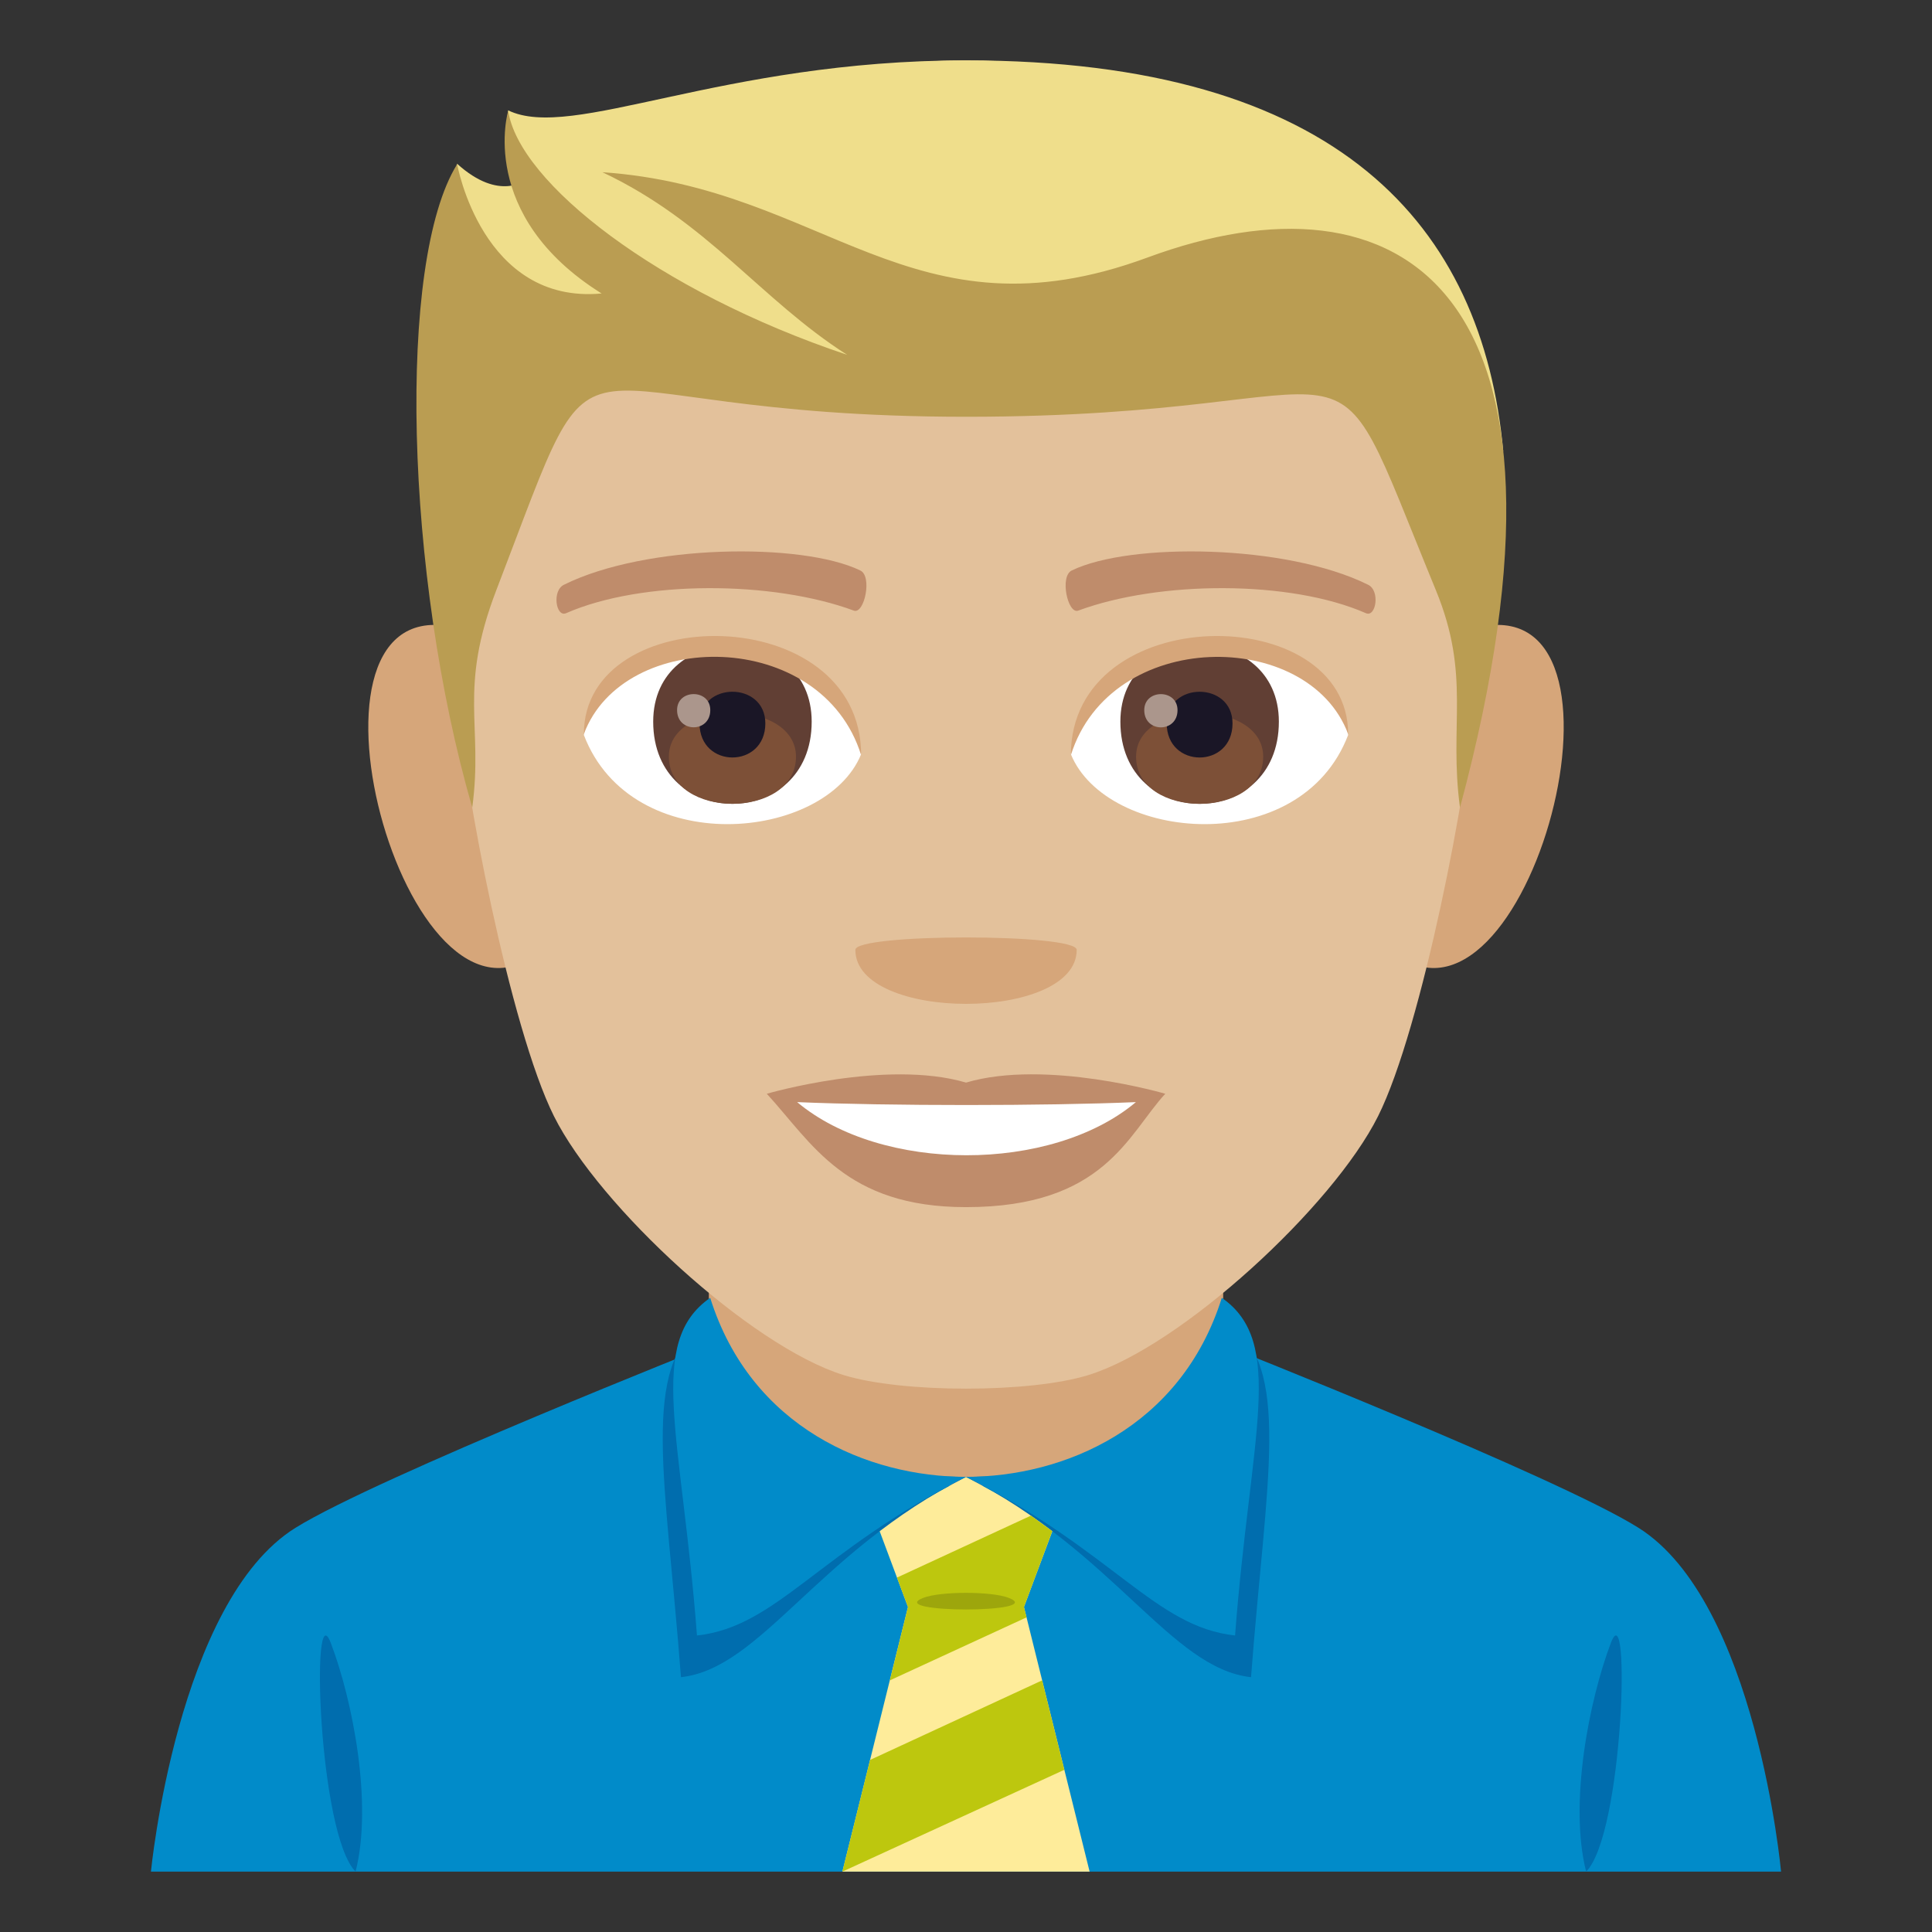<?xml version="1.0" encoding="utf-8"?>
<!-- Generator: Adobe Illustrator 19.0.0, SVG Export Plug-In . SVG Version: 6.00 Build 0)  -->
<svg version="1.1" id="Layer_1" xmlns="http://www.w3.org/2000/svg" xmlns:xlink="http://www.w3.org/1999/xlink" x="0px" y="0px"
	 width="64px" height="64px" viewBox="0 0 64 64" enable-background="new 0 0 64 64" xml:space="preserve">
<rect x="0" y="0" width="64" height="64" fill="#333333" stroke="none"/>
<path fill="#018BC9" d="M9.788,50.611c2.7-1.68,13.909-6.116,13.909-6.116h16.693c0,0,11.199,4.426,13.882,6.112
	C58.18,53.052,59,62,59,62H5C5,62,5.871,53.045,9.788,50.611"/>
<rect x="23.482" y="38.366" fill="#D6A67A" width="17.037" height="10.858"/>
<path fill="#006DAE" d="M53.361,54.426c-0.717,1.891-1.394,5.317-0.818,7.574C53.777,60.759,54.028,52.668,53.361,54.426"/>
<path fill="#006DAE" d="M11.779,62c0.576-2.255-0.101-5.686-0.82-7.572C10.29,52.666,10.543,60.759,11.779,62"/>
<polygon fill="#FEEC9A" points="36.095,62 33.92,53.234 34.937,50.517 32,48.923 29.063,50.517 30.078,53.234 27.905,62 "/>
<path fill="#006DAE" d="M32,48.923c-3.242,0-7.326-0.82-8.676-5.128c-2.126,1.482-1.272,5.128-0.766,11.764
	C25.214,55.27,27.096,51.4,32,48.923z"/>
<path fill="#018BC9" d="M32,48.923c-3.242,0-7.123-1.624-8.474-5.931c-2.126,1.482-0.944,4.548-0.438,11.186
	C25.743,53.887,27.096,51.4,32,48.923z"/>
<path fill="#006DAE" d="M32,48.923c3.242,0,7.326-0.82,8.676-5.128c2.126,1.482,1.272,5.128,0.766,11.764
	C38.786,55.27,36.904,51.4,32,48.923z"/>
<path fill="#018BC9" d="M32,48.923c3.242,0,7.123-1.624,8.474-5.931c2.126,1.482,0.944,4.548,0.439,11.186
	C38.257,53.887,36.904,51.4,32,48.923z"/>
<polygon fill="#BDC70E" points="35.257,58.627 27.905,62 28.823,58.3 34.522,55.664 "/>
<polygon fill="#BDC70E" points="34.006,53.577 29.478,55.664 30.078,53.234 29.714,52.259 34.151,50.207 34.858,50.722 
	33.92,53.234 "/>
<path fill="#9DA60C" d="M33.42,52.933c-0.562-0.224-2.278-0.224-2.84,0C29.289,53.443,34.711,53.443,33.42,52.933z"/>
<path fill="#D6A67A" d="M14.901,20.749c-5.719-1.031-1.252,14.957,3.225,10.547C20.198,29.252,17.575,21.233,14.901,20.749z"/>
<path fill="#D6A67A" d="M49.101,20.749c-2.674,0.483-5.299,8.503-3.223,10.547C50.354,35.706,54.815,19.718,49.101,20.749z"/>
<path fill="#E3C19B" d="M32.001,2.001c-11.824,0-17.521,8.945-16.807,21.384c0.143,2.503,1.693,10.665,3.158,13.593
	c1.498,2.995,6.512,7.614,9.584,8.57c1.939,0.604,6.188,0.604,8.127,0c3.072-0.956,8.086-5.575,9.586-8.57
	c1.465-2.928,3.016-11.09,3.158-13.593C49.522,10.946,43.825,2.001,32.001,2.001z"/>
<path fill="#BF8C6B" d="M32.001,35.862c-2.66-0.782-6.6,0.37-6.6,0.37c1.5,1.635,2.6,3.756,6.6,3.756c4.582,0,5.359-2.407,6.6-3.756
	C38.601,36.232,34.657,35.076,32.001,35.862z"/>
<path fill="#FFFFFF" d="M26.407,36.509c2.787,2.34,8.418,2.354,11.221,0C34.657,36.637,29.399,36.638,26.407,36.509z"/>
<path fill="#D6A67A" d="M35.667,31.465c0,2.386-7.332,2.386-7.332,0C28.335,30.917,35.667,30.917,35.667,31.465z"/>
<path fill="#EFDE8B" d="M32.001,2c-8.135,0-13.049,2.688-15.168,1.655c0,0-0.23,1.388,0.6,2.291c0,0-0.877,0.758-2.291-0.522
	c-1.348,4.377,2.652,6.913,16.859,6.913c14.207,0,10.813-3.46,17.797,2.616C49.112,7.465,44.354,2,32.001,2z"/>
<path fill="#BA9D52" d="M38.017,8.529c-7.822,2.888-10.682-2.321-18.061-2.824c3.51,1.657,5.223,4.208,8.106,6.049
	c-6.273-2.1-10.877-5.712-11.227-8.085c0,0-1.047,3.464,3.094,6.053c-3.959,0.367-4.785-4.283-4.785-4.283
	c-2.004,3.221-1.727,13.607,0.5,21.313c0.371-2.75-0.475-3.887,0.797-7.201c3.805-9.904,1.356-5.745,15.563-5.745
	c14.205,0,11.641-3.793,15.561,5.745c1.17,2.844,0.426,4.451,0.799,7.201C53.032,9.374,46.315,5.467,38.017,8.529z"/>
<path fill="#FFFFFF" d="M44.659,24.347c-1.58,4.136-8.008,3.529-9.186,0.635C36.368,20.332,43.792,19.935,44.659,24.347z"/>
<path fill="#FFFFFF" d="M19.341,24.347c1.58,4.136,8.01,3.529,9.186,0.635C27.632,20.33,20.21,19.933,19.341,24.347z"/>
<path fill="#BF8C6B" d="M45.315,19.368c-2.705-1.342-7.879-1.407-9.807-0.472c-0.412,0.182-0.141,1.454,0.207,1.332
	c2.688-0.995,7.019-1.019,9.535,0.086C45.585,20.456,45.726,19.557,45.315,19.368z"/>
<path fill="#BF8C6B" d="M18.687,19.368c2.703-1.342,7.877-1.407,9.807-0.472c0.412,0.182,0.141,1.454-0.207,1.332
	c-2.691-0.995-7.02-1.019-9.537,0.086C18.415,20.456,18.276,19.557,18.687,19.368z"/>
<path fill="#613F34" d="M37.114,23.906c0,3.629,5.25,3.629,5.25,0C42.364,20.537,37.114,20.537,37.114,23.906z"/>
<path fill="#7D5037" d="M37.634,25.067c0,2.081,4.211,2.081,4.211,0C41.845,23.136,37.634,23.136,37.634,25.067z"/>
<path fill="#1A1626" d="M38.649,23.963c0,1.507,2.18,1.507,2.18,0C40.829,22.566,38.649,22.566,38.649,23.963z"/>
<path fill="#AB968C" d="M37.905,23.524c0,0.761,1.102,0.761,1.102,0C39.007,22.817,37.905,22.817,37.905,23.524z"/>
<path fill="#613F34" d="M21.638,23.905c0,3.63,5.25,3.63,5.25,0C26.888,20.536,21.638,20.536,21.638,23.905z"/>
<path fill="#7D5037" d="M22.157,25.066c0,2.081,4.211,2.081,4.211,0C26.368,23.135,22.157,23.135,22.157,25.066z"/>
<path fill="#1A1626" d="M23.173,23.963c0,1.506,2.18,1.506,2.18,0C25.353,22.565,23.173,22.565,23.173,23.963z"/>
<path fill="#AB968C" d="M22.429,23.522c0,0.761,1.1,0.761,1.1,0C23.528,22.816,22.429,22.816,22.429,23.522z"/>
<path fill="#D6A67A" d="M44.659,24.316c0-4.441-9.186-4.441-9.186,0.703C36.786,20.799,43.347,20.799,44.659,24.316z"/>
<path fill="#D6A67A" d="M19.341,24.316c0-4.441,9.186-4.441,9.186,0.702C27.216,20.796,20.653,20.796,19.341,24.316z"/>
</svg>
